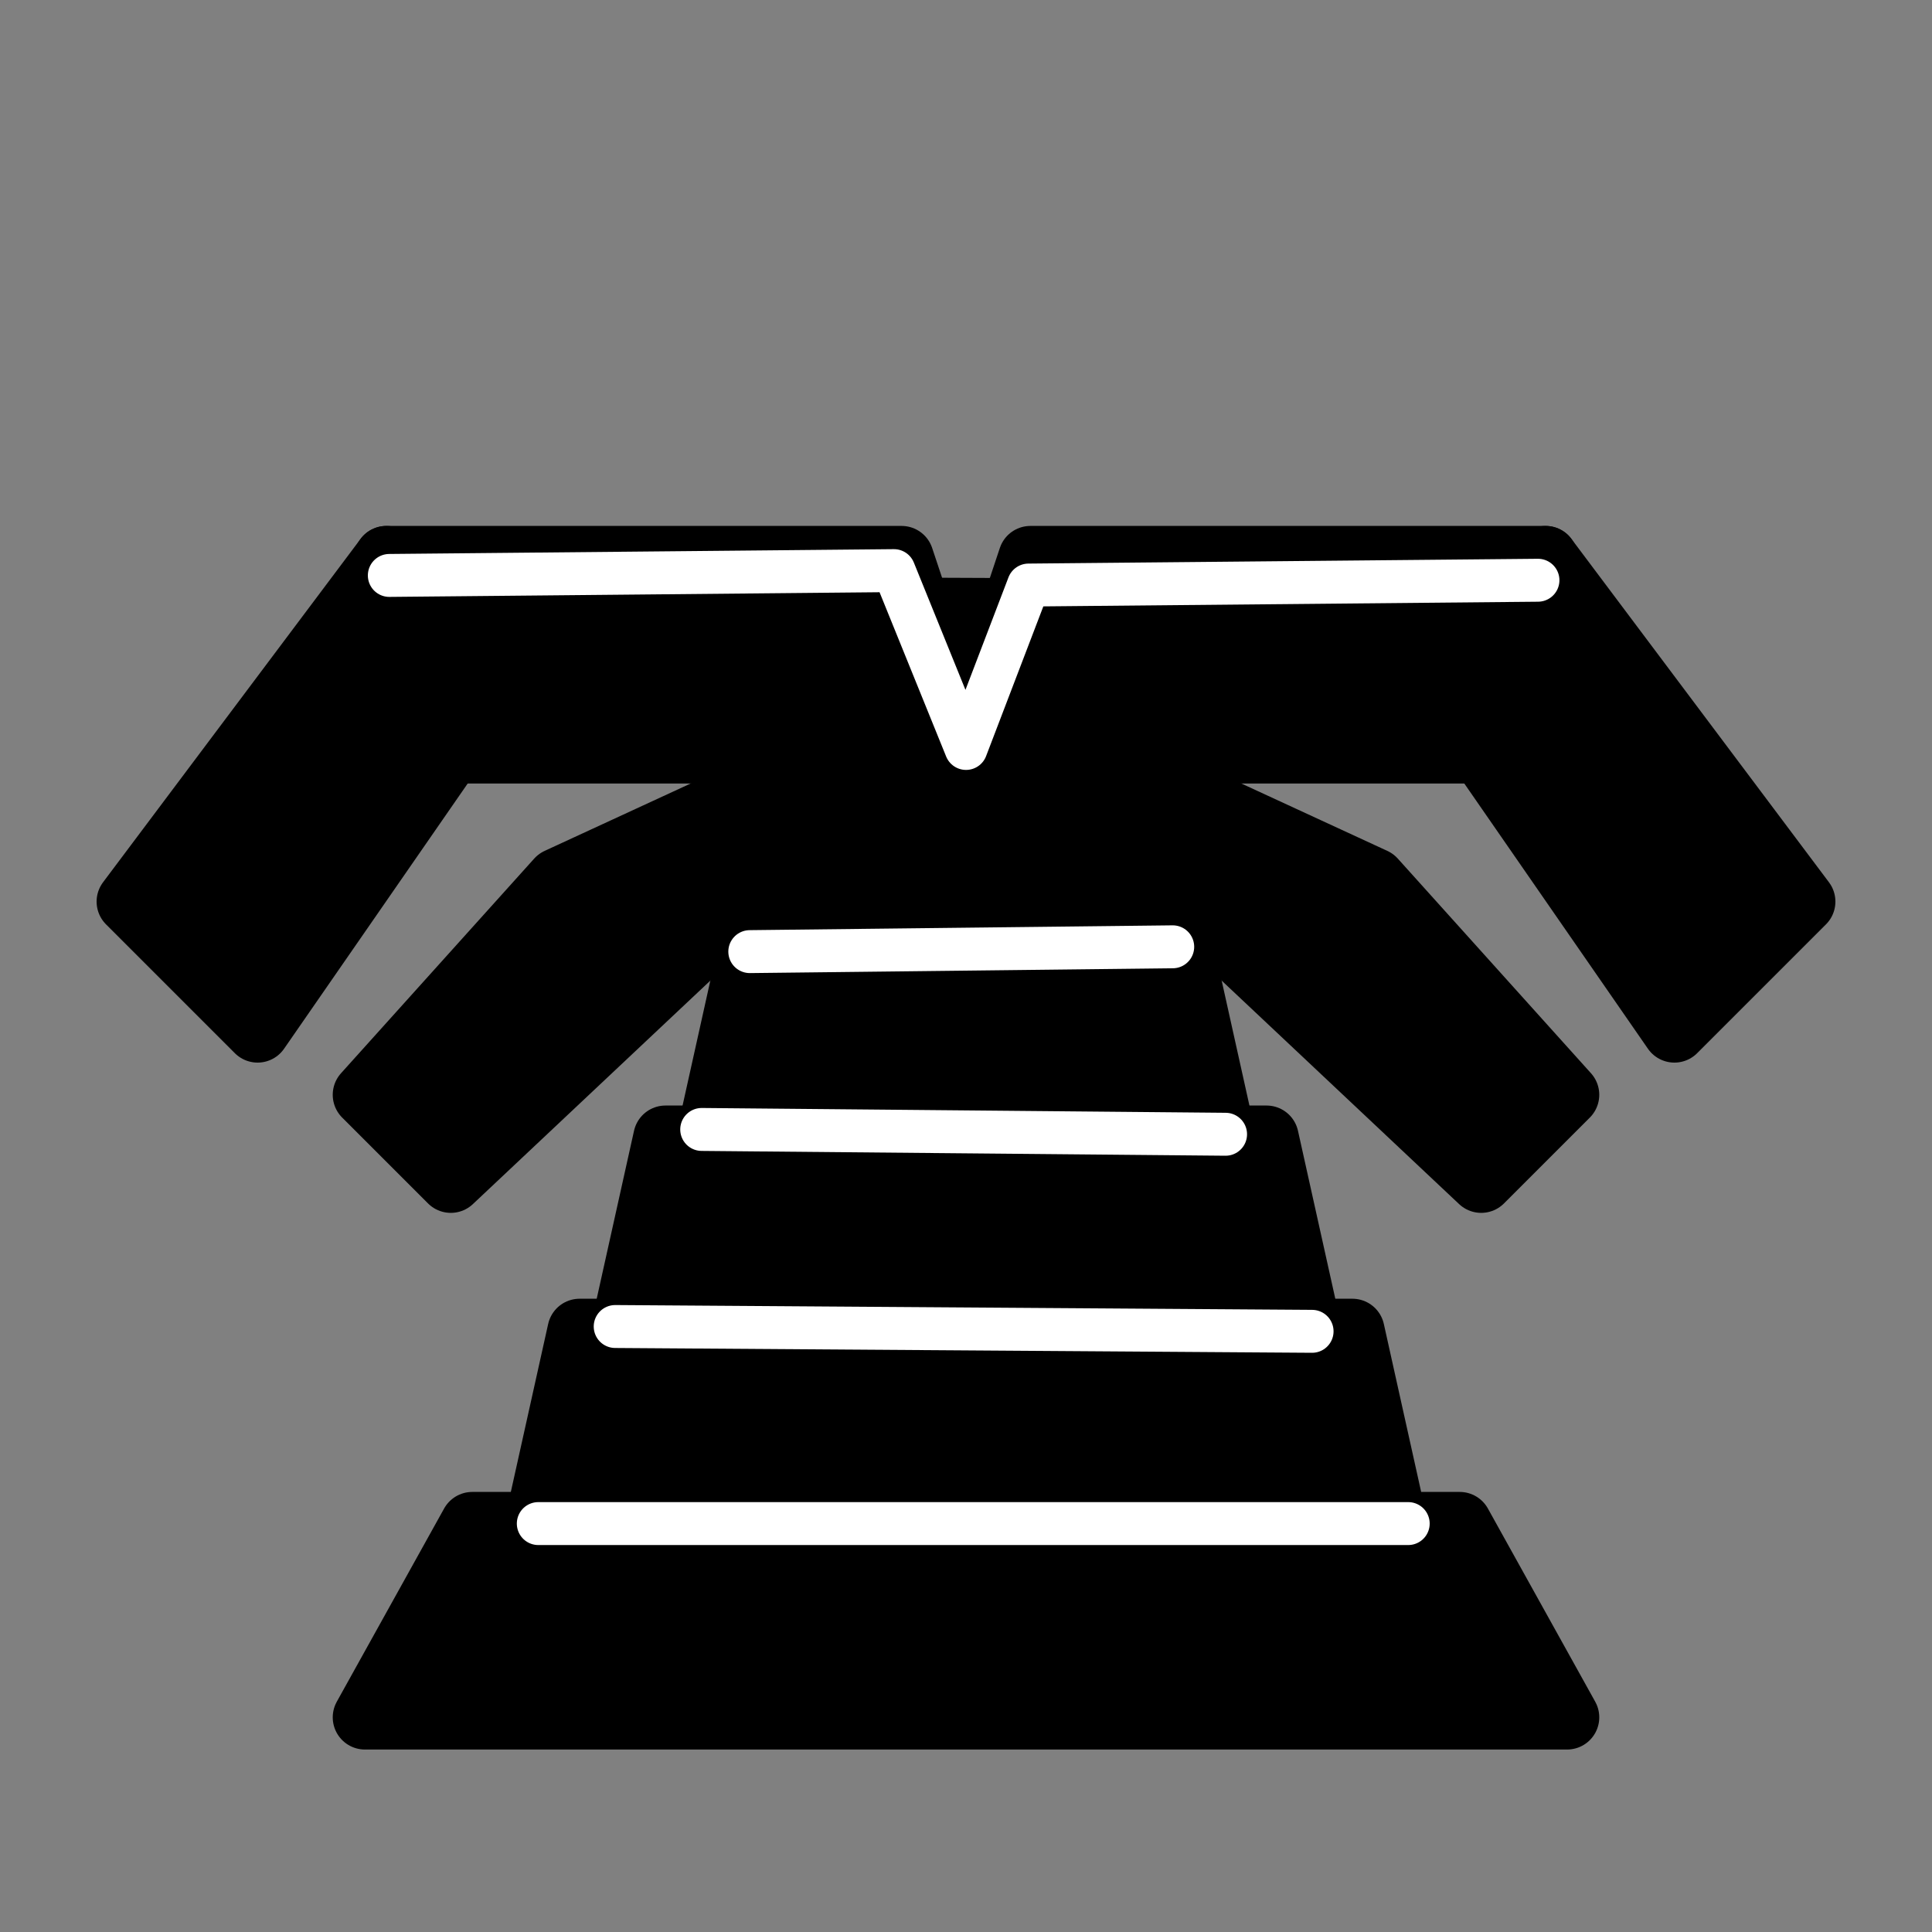<?xml version="1.0" encoding="UTF-8" standalone="no"?>
<!-- Created with Inkscape (http://www.inkscape.org/) -->

<svg
   width="45mm"
   height="45mm"
   viewBox="0 0 45 45"
   version="1.1"
   id="svg5"
   inkscape:version="1.2.2 (732a01da63, 2022-12-09)"
   sodipodi:docname="bA.svg"
   xmlns:inkscape="http://www.inkscape.org/namespaces/inkscape"
   xmlns:sodipodi="http://sodipodi.sourceforge.net/DTD/sodipodi-0.dtd"
   xmlns="http://www.w3.org/2000/svg"
   xmlns:svg="http://www.w3.org/2000/svg">
  <rect x="0" y="0" width="45" height="45" fill="#808080" stroke="none"/>
  <sodipodi:namedview
     id="namedview7"
     pagecolor="#ffffff"
     bordercolor="#000000"
     borderopacity="0.25"
     inkscape:showpageshadow="2"
     inkscape:pageopacity="0.0"
     inkscape:pagecheckerboard="0"
     inkscape:deskcolor="#d1d1d1"
     inkscape:document-units="mm"
     showgrid="false"
     inkscape:zoom="2.3634905"
     inkscape:cx="9.3082667"
     inkscape:cy="85.466813"
     inkscape:window-width="1280"
     inkscape:window-height="649"
     inkscape:window-x="-8"
     inkscape:window-y="-8"
     inkscape:window-maximized="1"
     inkscape:current-layer="layer1"
     showguides="true">
    <sodipodi:guide
       position="-32.8,31.119"
       orientation="1,0"
       id="guide1085"
       inkscape:locked="false" />
  </sodipodi:namedview>
  <defs
     id="defs2" />
  <g
     inkscape:label="Layer 1"
     inkscape:groupmode="layer"
     id="layer1">
    <path
       style="fill:#000000;fill-opacity:1;stroke:#000000;stroke-width:1.5;stroke-linejoin:round;stroke-dasharray:none;stroke-opacity:1"
       d="m 13.5,31 -1,4.5 20,-6e-5 L 31.5,31 Z"
       id="path2053"
       sodipodi:nodetypes="ccccc" />
    <path
       style="fill:#000000;fill-opacity:1;stroke:#000000;stroke-width:1.5;stroke-linejoin:round;stroke-dasharray:none;stroke-opacity:1"
       d="m 15.5,26.5 -1,4.5 16,-6e-5 -1,-4.5 z"
       id="path2053-5"
       sodipodi:nodetypes="ccccc" />
    <path
       style="fill:#000000;fill-opacity:1;stroke:#000000;stroke-width:1.5;stroke-linejoin:round;stroke-dasharray:none;stroke-opacity:1"
       d="m 17.5,22 -1,4.5 12,-6e-5 L 27.5,22 Z"
       id="path2053-0"
       sodipodi:nodetypes="ccccc" />
    <path
       style="fill:#000000;fill-opacity:1;stroke:#000000;stroke-width:1.5;stroke-linejoin:round;stroke-dasharray:none;stroke-opacity:1"
       d="m 19.5,17.5 -1,4.5 8,-6e-5 -1,-4.5 z"
       id="path2053-0-5"
       sodipodi:nodetypes="ccccc" />
    <path
       style="fill:#000000;fill-opacity:1;stroke:#000000;stroke-width:1.5;stroke-linejoin:round;stroke-dasharray:none;stroke-opacity:1"
       d="m 34,35.5 2.5,4.5 h -28 l 2.5,-4.5 z"
       id="path2055"
       sodipodi:nodetypes="ccccc" />
    <path
       style="fill:#000000;stroke:#000000;stroke-width:1.5;stroke-linecap:round;stroke-linejoin:round;fill-opacity:1"
       d="M 22.5,17.5 21,13 H 9 l 1.5,4.5 z"
       id="path1081"
       sodipodi:nodetypes="ccccc" />
    <path
       style="fill:#000000;stroke:#000000;stroke-width:1.5;stroke-linecap:round;stroke-linejoin:round;fill-opacity:1"
       d="m 9,13 -6,8 3,3 4.5,-6.5 z"
       id="path1083"
       sodipodi:nodetypes="ccccc" />
    <path
       style="fill:#000000;stroke:#000000;stroke-width:1.5;stroke-linecap:round;stroke-linejoin:round;fill-opacity:1"
       d="m 19.5,17.5 -6.5,3 -4.5,5 2,2 8.5,-8 z"
       id="path1087"
       sodipodi:nodetypes="cccccc" />
    <path
       style="fill:#000000;stroke:#000000;stroke-width:1.5;stroke-linecap:round;stroke-linejoin:round;fill-opacity:1"
       d="M 22.5,17.5 24,13 h 12 l -1.5,4.5 z"
       id="path1081-8"
       sodipodi:nodetypes="ccccc" />
    <path
       style="fill:#000000;stroke:#000000;stroke-width:1.5;stroke-linecap:round;stroke-linejoin:round;fill-opacity:1"
       d="m 36,13 6,8 -3,3 -4.5,-6.5 z"
       id="path1083-3"
       sodipodi:nodetypes="ccccc" />
    <path
       style="fill:#000000;stroke:#000000;stroke-width:1.5;stroke-linecap:round;stroke-linejoin:round;fill-opacity:1"
       d="m 25.5,17.5 6.5,3 4.5,5 -2,2 -8.5,-8 z"
       id="path1087-6"
       sodipodi:nodetypes="cccccc" />
    <path
       style="fill:#ffffff;stroke:#ffffff;stroke-width:1;stroke-linecap:round;stroke-linejoin:round;stroke-dasharray:none;stroke-opacity:1"
       d="m 12.538,35.487 20.262,10e-7"
       id="path299"
       sodipodi:nodetypes="cc" />
    <path
       style="fill:#000000;fill-opacity:1;stroke:#ffffff;stroke-width:1;stroke-linecap:round;stroke-linejoin:round;stroke-dasharray:none;stroke-opacity:1"
       d="m 14.329,30.897 16.232,0.112"
       id="path1059" />
    <path
       style="fill:#000000;fill-opacity:1;stroke:#ffffff;stroke-width:1;stroke-linecap:round;stroke-linejoin:round;stroke-dasharray:none;stroke-opacity:1"
       d="m 16.344,26.307 12.202,0.112"
       id="path1061" />
    <path
       style="fill:#000000;fill-opacity:1;stroke:#ffffff;stroke-width:1;stroke-linecap:round;stroke-linejoin:round;stroke-dasharray:none;stroke-opacity:1"
       d="m 17.464,22.165 9.851,-0.112"
       id="path1063" />
    <path
       style="fill:#000000;fill-opacity:1;stroke:#ffffff;stroke-width:1;stroke-linecap:round;stroke-linejoin:round;stroke-dasharray:none;stroke-opacity:1"
       d="m 9.068,13.403 11.754,-0.112 1.679,4.142 1.455,-3.806 11.866,-0.112"
       id="path1065" />
  </g>
</svg>
